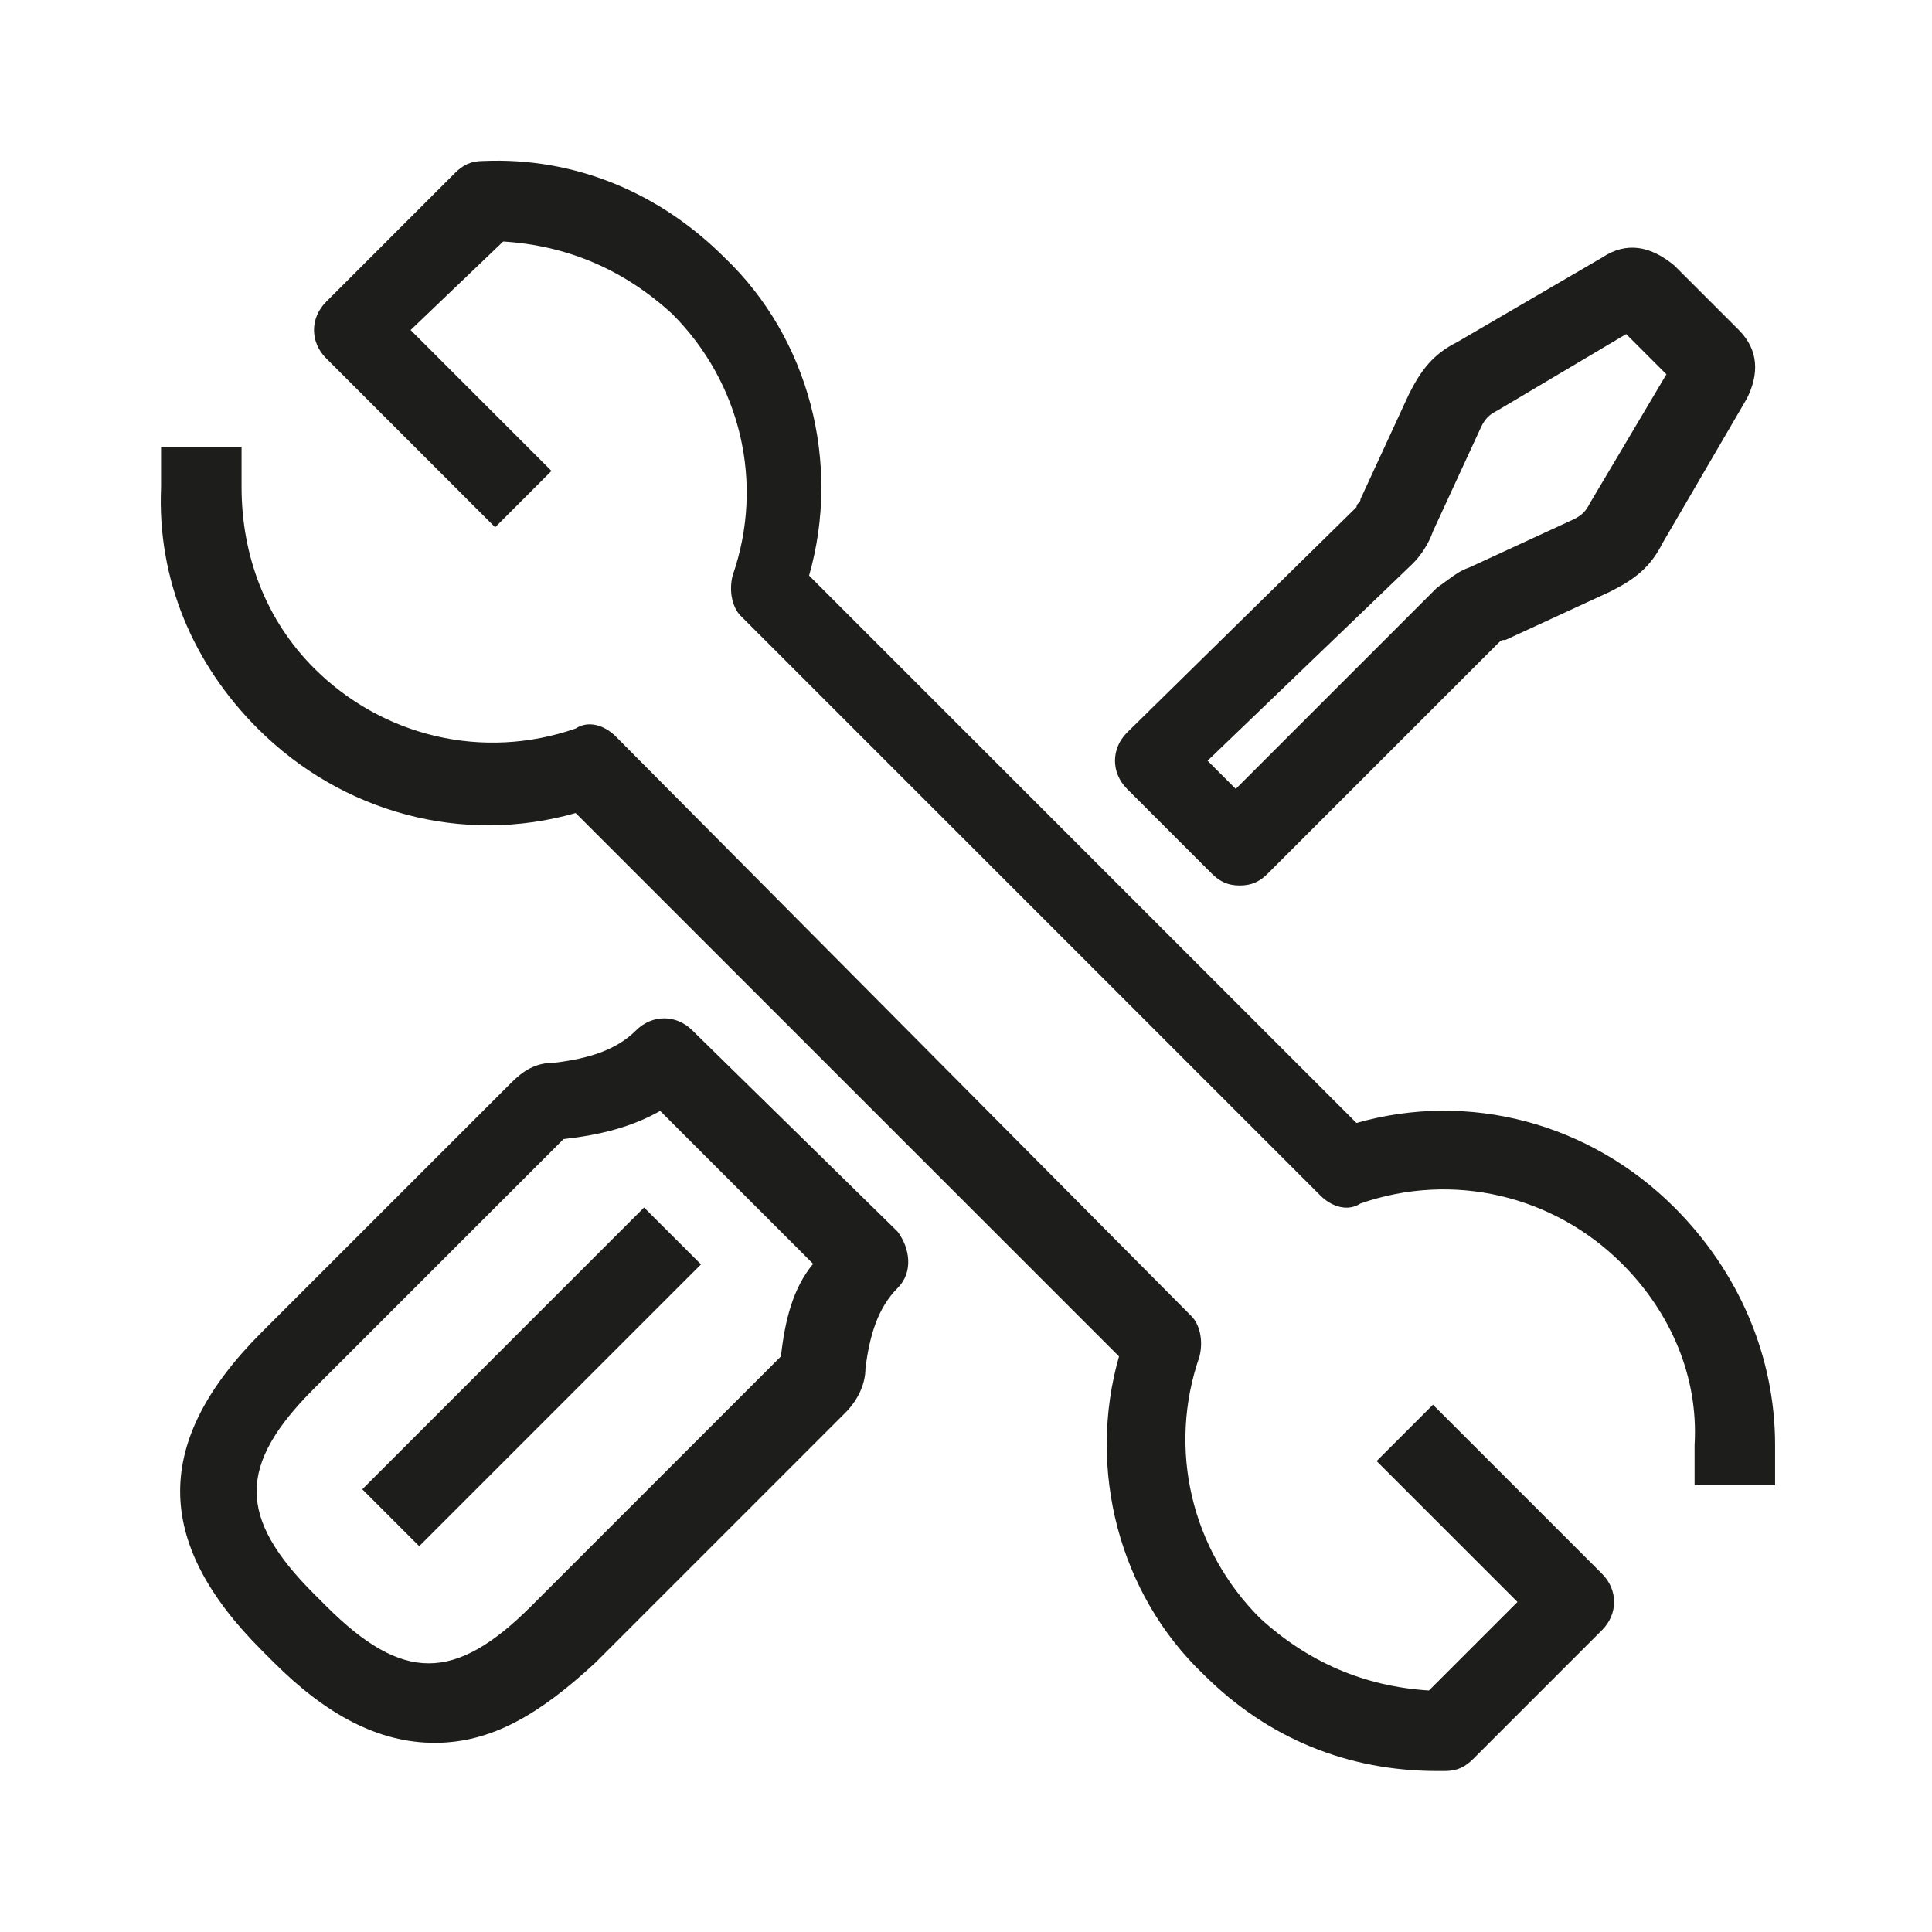 <svg width="60" height="60" viewBox="0 0 60 60" fill="none" xmlns="http://www.w3.org/2000/svg">
<path fill-rule="evenodd" clip-rule="evenodd" d="M42.127 34.875C45.627 33.875 49.377 34.875 52.002 37.5C54.002 39.5 55.127 42.125 55.127 44.875V46.125H52.627V44.875C52.752 42.75 51.877 40.75 50.377 39.25C48.252 37.125 45.127 36.375 42.252 37.375C41.877 37.625 41.377 37.5 41.002 37.125L23.002 19.125C22.752 18.875 22.627 18.375 22.752 17.875C23.752 15 23.002 11.875 20.877 9.75C19.377 8.375 17.627 7.625 15.627 7.5L12.752 10.25L17.127 14.625L15.377 16.375L10.127 11.125C9.627 10.625 9.627 9.875 10.127 9.375L14.127 5.375C14.377 5.125 14.627 5 15.002 5C17.877 4.875 20.502 6 22.502 8C25.127 10.5 26.127 14.375 25.127 17.875L42.127 34.875ZM37.627 27.125C37.877 27.375 38.127 27.5 38.502 27.5C38.877 27.5 39.127 27.375 39.377 27.125L46.502 20C46.574 19.928 46.604 19.897 46.641 19.884C46.668 19.875 46.699 19.875 46.752 19.875L50.002 18.375C50.752 18 51.252 17.625 51.627 16.875L54.252 12.375C54.627 11.625 54.627 10.875 54.002 10.25L52.002 8.25C51.252 7.625 50.502 7.5 49.752 8L45.252 10.625C44.502 11 44.127 11.5 43.752 12.25L42.252 15.5C42.252 15.562 42.22 15.594 42.189 15.625C42.158 15.656 42.127 15.687 42.127 15.75L35.002 22.75C34.502 23.25 34.502 24 35.002 24.5L37.627 27.125ZM43.877 17.5C44.127 17.25 44.377 16.875 44.502 16.5L46.002 13.25C46.127 13 46.252 12.875 46.502 12.75L50.502 10.375L51.752 11.625L49.377 15.625C49.252 15.875 49.127 16 48.877 16.125L45.627 17.625C45.364 17.712 45.162 17.862 44.936 18.029L44.935 18.029C44.839 18.101 44.739 18.175 44.627 18.25L38.377 24.5L37.502 23.625L43.877 17.5ZM44.502 43.625L42.752 45.375L47.127 49.75L44.377 52.5C42.377 52.375 40.627 51.625 39.127 50.25C37.002 48.125 36.252 45 37.252 42.125C37.377 41.625 37.252 41.125 37.002 40.875L19.127 22.875C18.752 22.5 18.252 22.375 17.877 22.625C15.002 23.625 11.877 22.875 9.752 20.75C8.252 19.25 7.502 17.25 7.502 15.125V13.875H5.002V15.125C4.877 18 6.002 20.625 8.002 22.625C10.627 25.25 14.377 26.25 17.877 25.25L34.752 42.125C33.752 45.625 34.752 49.5 37.377 52C39.377 54 41.877 55 44.627 55H44.877C45.252 55 45.502 54.875 45.752 54.625L49.752 50.625C50.252 50.125 50.252 49.375 49.752 48.875L44.502 43.625ZM19.752 32C20.252 31.5 21.002 31.5 21.502 32L27.877 38.25C28.252 38.75 28.377 39.5 27.877 40C27.252 40.625 27.002 41.5 26.877 42.5C26.877 43 26.627 43.5 26.252 43.875L18.502 51.625C16.752 53.25 15.252 54.125 13.502 54.125C11.752 54.125 10.127 53.25 8.501 51.625L8.126 51.25C4.751 47.875 4.751 44.75 8.126 41.375L15.877 33.625C16.252 33.25 16.627 33 17.252 33C18.252 32.875 19.127 32.625 19.752 32ZM16.502 49.875L24.252 42.125C24.377 41 24.627 40 25.252 39.25L20.502 34.5C19.627 35 18.627 35.25 17.502 35.375L9.751 43.125C7.376 45.5 7.376 47.125 9.751 49.5L10.127 49.875C12.502 52.25 14.127 52.25 16.502 49.875ZM20.002 37.5L11.251 46.25L13.019 48.018L21.77 39.267L20.002 37.5Z" fill="#1D1D1B"/>
</svg>
